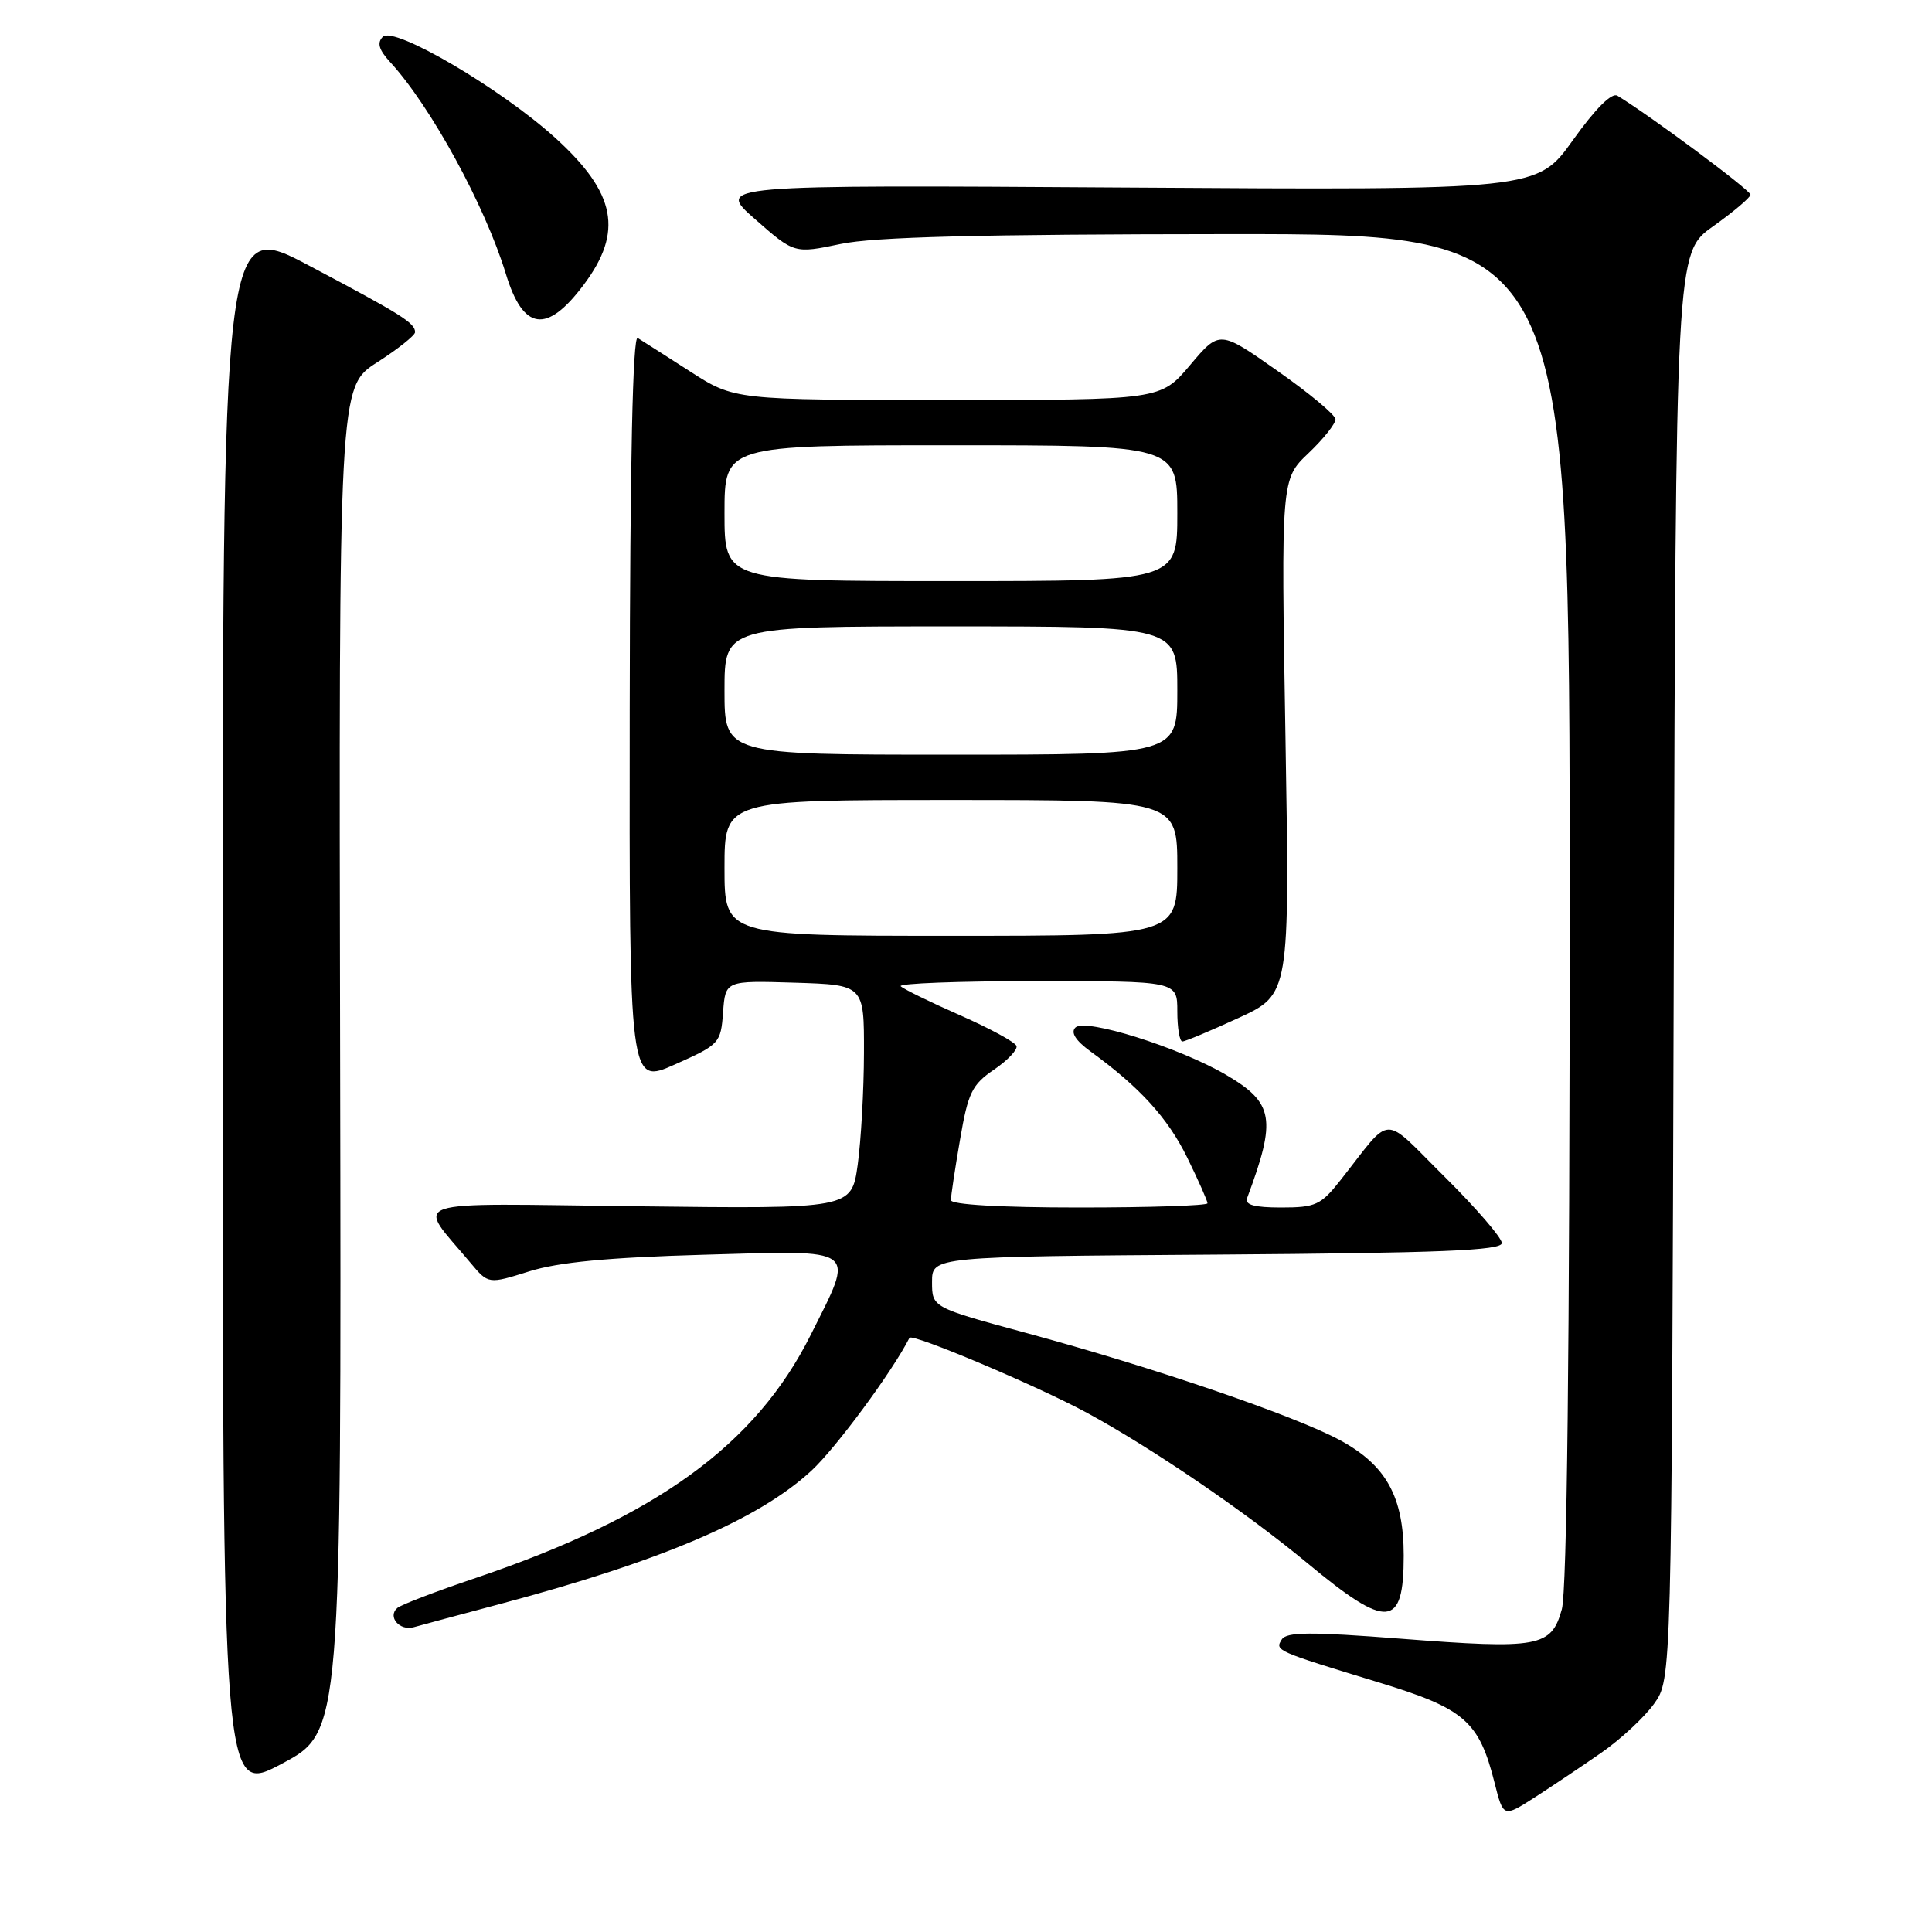 <?xml version="1.0" encoding="UTF-8" standalone="no"?>
<!DOCTYPE svg PUBLIC "-//W3C//DTD SVG 1.1//EN" "http://www.w3.org/Graphics/SVG/1.1/DTD/svg11.dtd" >
<svg xmlns="http://www.w3.org/2000/svg" xmlns:xlink="http://www.w3.org/1999/xlink" version="1.1" viewBox="0 0 256 256">
 <g >
 <path fill="currentColor"
d=" M 212.18 232.25 C 214.76 230.46 217.91 227.53 219.18 225.75 C 221.50 222.50 221.50 222.50 221.78 128.00 C 222.05 33.50 222.05 33.50 226.98 30.00 C 229.69 28.07 231.93 26.18 231.95 25.80 C 231.99 25.23 218.71 15.35 214.31 12.68 C 213.56 12.23 211.40 14.39 208.41 18.58 C 203.68 25.20 203.68 25.20 149.28 24.85 C 94.87 24.50 94.87 24.50 100.06 29.05 C 105.25 33.61 105.25 33.61 111.38 32.33 C 115.83 31.39 129.84 31.04 162.75 31.02 C 208.00 31.00 208.00 31.00 207.99 120.25 C 207.99 178.91 207.63 210.78 206.95 213.24 C 205.56 218.25 203.92 218.55 185.66 217.14 C 173.65 216.21 170.47 216.23 169.84 217.24 C 168.92 218.71 168.99 218.75 182.70 222.93 C 194.07 226.40 195.98 228.05 198.04 236.24 C 199.20 240.83 199.20 240.83 203.35 238.17 C 205.63 236.70 209.61 234.04 212.18 232.25 Z  M 45.07 140.39 C 44.89 51.28 44.89 51.28 49.95 48.03 C 52.73 46.25 55.00 44.44 55.00 44.02 C 55.00 42.80 53.25 41.70 41.00 35.22 C 29.50 29.13 29.50 29.13 29.50 133.51 C 29.50 237.89 29.50 237.89 37.37 233.69 C 45.24 229.50 45.24 229.50 45.07 140.39 Z  M 66.29 212.53 C 87.74 206.81 100.50 201.34 107.50 194.89 C 110.74 191.91 118.26 181.72 120.51 177.27 C 120.84 176.62 137.45 183.64 144.00 187.19 C 152.71 191.92 165.03 200.32 173.28 207.16 C 183.86 215.95 186.00 215.77 186.00 206.13 C 186.00 198.33 183.68 194.14 177.55 190.83 C 171.51 187.57 152.84 181.19 136.00 176.63 C 123.50 173.24 123.50 173.24 123.50 169.87 C 123.50 166.50 123.50 166.50 161.25 166.24 C 190.85 166.03 199.00 165.70 199.00 164.71 C 199.00 164.02 195.61 160.09 191.46 155.97 C 182.95 147.54 184.63 147.49 177.63 156.37 C 175.02 159.68 174.32 160.00 169.77 160.00 C 166.20 160.00 164.92 159.65 165.25 158.75 C 169.17 148.24 168.80 146.14 162.44 142.41 C 156.25 138.79 143.79 134.87 142.50 136.15 C 141.84 136.80 142.51 137.87 144.50 139.32 C 151.04 144.07 154.74 148.14 157.31 153.38 C 158.79 156.40 160.00 159.13 160.00 159.44 C 160.00 159.75 152.35 160.00 143.00 160.00 C 132.55 160.00 126.00 159.62 126.00 159.02 C 126.00 158.48 126.54 154.87 127.21 151.01 C 128.27 144.79 128.79 143.72 131.70 141.74 C 133.51 140.51 134.85 139.09 134.69 138.60 C 134.53 138.10 131.17 136.27 127.22 134.53 C 123.27 132.79 119.73 131.06 119.35 130.68 C 118.97 130.31 127.07 130.00 137.33 130.00 C 156.00 130.00 156.00 130.00 156.00 134.00 C 156.00 136.20 156.30 138.00 156.67 138.00 C 157.04 138.00 160.39 136.59 164.12 134.88 C 170.90 131.75 170.90 131.75 170.33 97.63 C 169.75 63.50 169.75 63.50 173.38 60.05 C 175.37 58.16 176.98 56.13 176.96 55.55 C 176.93 54.97 173.47 52.08 169.25 49.13 C 161.60 43.75 161.60 43.75 157.69 48.38 C 153.79 53.00 153.79 53.00 125.55 53.00 C 97.31 53.00 97.31 53.00 91.41 49.20 C 88.16 47.11 85.05 45.13 84.50 44.79 C 83.84 44.40 83.48 61.06 83.44 93.96 C 83.38 143.74 83.38 143.74 89.44 141.04 C 95.34 138.41 95.51 138.23 95.81 134.13 C 96.12 129.93 96.12 129.93 105.31 130.21 C 114.50 130.50 114.50 130.50 114.48 139.50 C 114.47 144.45 114.09 151.13 113.65 154.34 C 112.83 160.18 112.83 160.18 84.53 159.84 C 52.87 159.46 55.13 158.70 62.34 167.33 C 64.71 170.16 64.71 170.16 70.10 168.47 C 73.97 167.25 80.53 166.62 93.25 166.26 C 114.03 165.67 113.31 165.12 107.42 176.89 C 100.12 191.47 87.01 200.98 63.00 209.10 C 57.77 210.86 53.11 212.65 52.64 213.07 C 51.31 214.23 52.96 216.14 54.83 215.61 C 55.75 215.35 60.91 213.96 66.29 212.53 Z  M 77.34 37.74 C 82.62 30.70 81.63 25.59 73.60 18.29 C 66.37 11.73 52.19 3.41 50.73 4.87 C 49.93 5.67 50.19 6.59 51.71 8.24 C 57.07 14.07 64.27 27.26 67.02 36.26 C 69.32 43.84 72.44 44.28 77.34 37.74 Z  M 96.00 115.00 C 96.00 106.00 96.00 106.00 126.00 106.00 C 156.00 106.00 156.00 106.00 156.00 115.00 C 156.00 124.00 156.00 124.00 126.00 124.00 C 96.00 124.00 96.00 124.00 96.00 115.00 Z  M 96.00 91.50 C 96.00 83.00 96.00 83.00 126.00 83.00 C 156.00 83.00 156.00 83.00 156.00 91.50 C 156.00 100.00 156.00 100.00 126.00 100.00 C 96.00 100.00 96.00 100.00 96.00 91.50 Z  M 96.00 68.00 C 96.00 59.00 96.00 59.00 126.00 59.00 C 156.00 59.00 156.00 59.00 156.00 68.00 C 156.00 77.00 156.00 77.00 126.00 77.00 C 96.00 77.00 96.00 77.00 96.00 68.00 Z "/>
</g>
</svg>